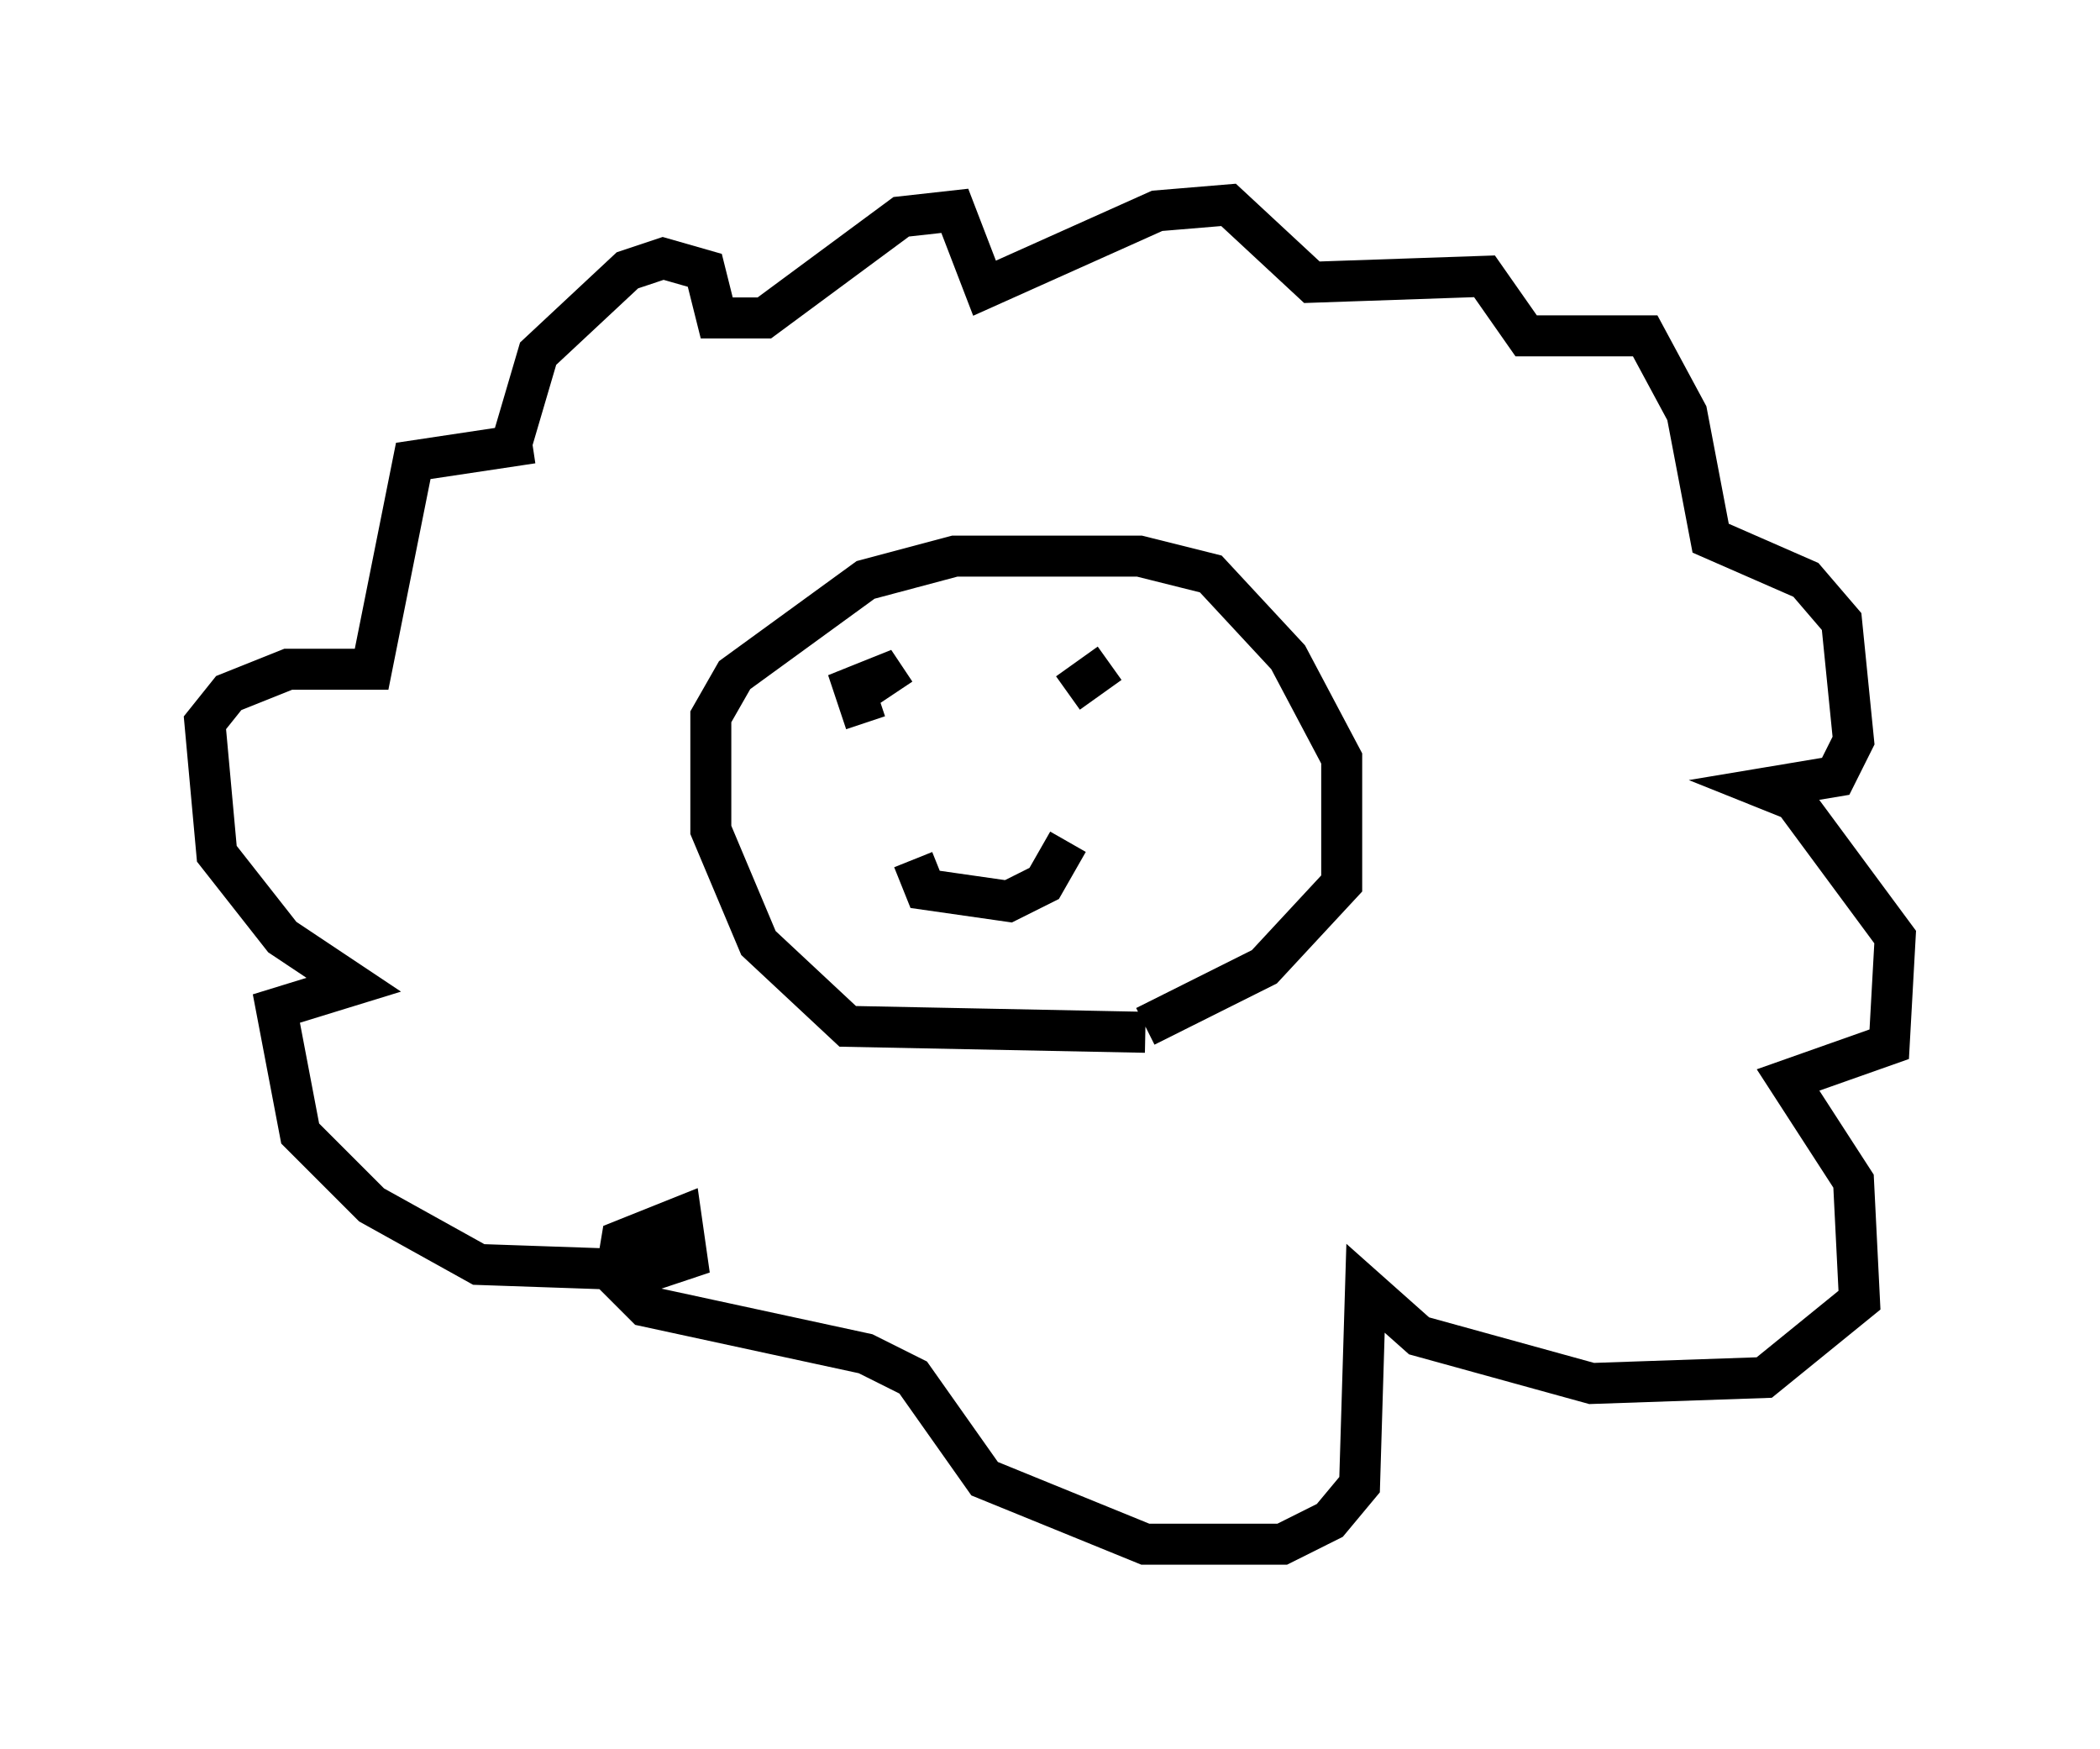 <?xml version="1.0" encoding="utf-8" ?>
<svg baseProfile="full" height="42.681" version="1.1" width="51.251" xmlns="http://www.w3.org/2000/svg" xmlns:ev="http://www.w3.org/2001/xml-events" xmlns:xlink="http://www.w3.org/1999/xlink"><defs /><rect fill="white" height="42.681" width="51.251" x="0" y="0" /><path d="M13.279, 11.536 m-0.872, -0.436 l0.726, -2.469 2.179, -2.034 l0.872, -0.291 1.017, 0.291 l0.291, 1.162 1.162, 0.0 l3.341, -2.469 1.307, -0.145 l0.726, 1.888 4.212, -1.888 l1.743, -0.145 2.034, 1.888 l4.212, -0.145 1.017, 1.453 l2.905, 0.0 1.017, 1.888 l0.581, 3.05 2.324, 1.017 l0.872, 1.017 0.291, 2.905 l-0.436, 0.872 -1.743, 0.291 l0.726, 0.291 2.469, 3.341 l-0.145, 2.615 -2.469, 0.872 l1.598, 2.469 0.145, 2.905 l-2.324, 1.888 -4.212, 0.145 l-4.212, -1.162 -1.307, -1.162 l-0.145, 4.793 -0.726, 0.872 l-1.162, 0.581 -3.341, 0.0 l-3.922, -1.598 -1.743, -2.469 l-1.162, -0.581 -5.374, -1.162 l-0.726, -0.726 0.145, -0.872 l1.453, -0.581 0.145, 1.017 l-0.872, 0.291 -4.212, -0.145 l-2.615, -1.453 -1.743, -1.743 l-0.581, -3.05 1.888, -0.581 l-1.743, -1.162 -1.598, -2.034 l-0.291, -3.196 0.581, -0.726 l1.453, -0.581 2.034, 0.0 l1.017, -5.084 2.905, -0.436 m14.961, 14.38 l-7.263, -0.145 -2.179, -2.034 l-1.162, -2.76 0.0, -2.76 l0.581, -1.017 3.196, -2.324 l2.179, -0.581 4.503, 0.0 l1.743, 0.436 1.888, 2.034 l1.307, 2.469 0.0, 3.05 l-1.888, 2.034 -2.905, 1.453 m-6.972, -7.844 l0.0, 0.0 m6.682, -1.162 l0.0, 0.0 m-0.581, 0.145 l-1.017, 0.726 m-4.939, 0.726 l-0.291, -0.872 0.726, -0.291 l0.291, 0.436 m0.436, 4.067 l0.291, 0.726 2.034, 0.291 l0.872, -0.436 0.581, -1.017 m-2.324, -1.743 l0.0, 0.0 " fill="none" stroke="black" stroke-width="1" /></svg>